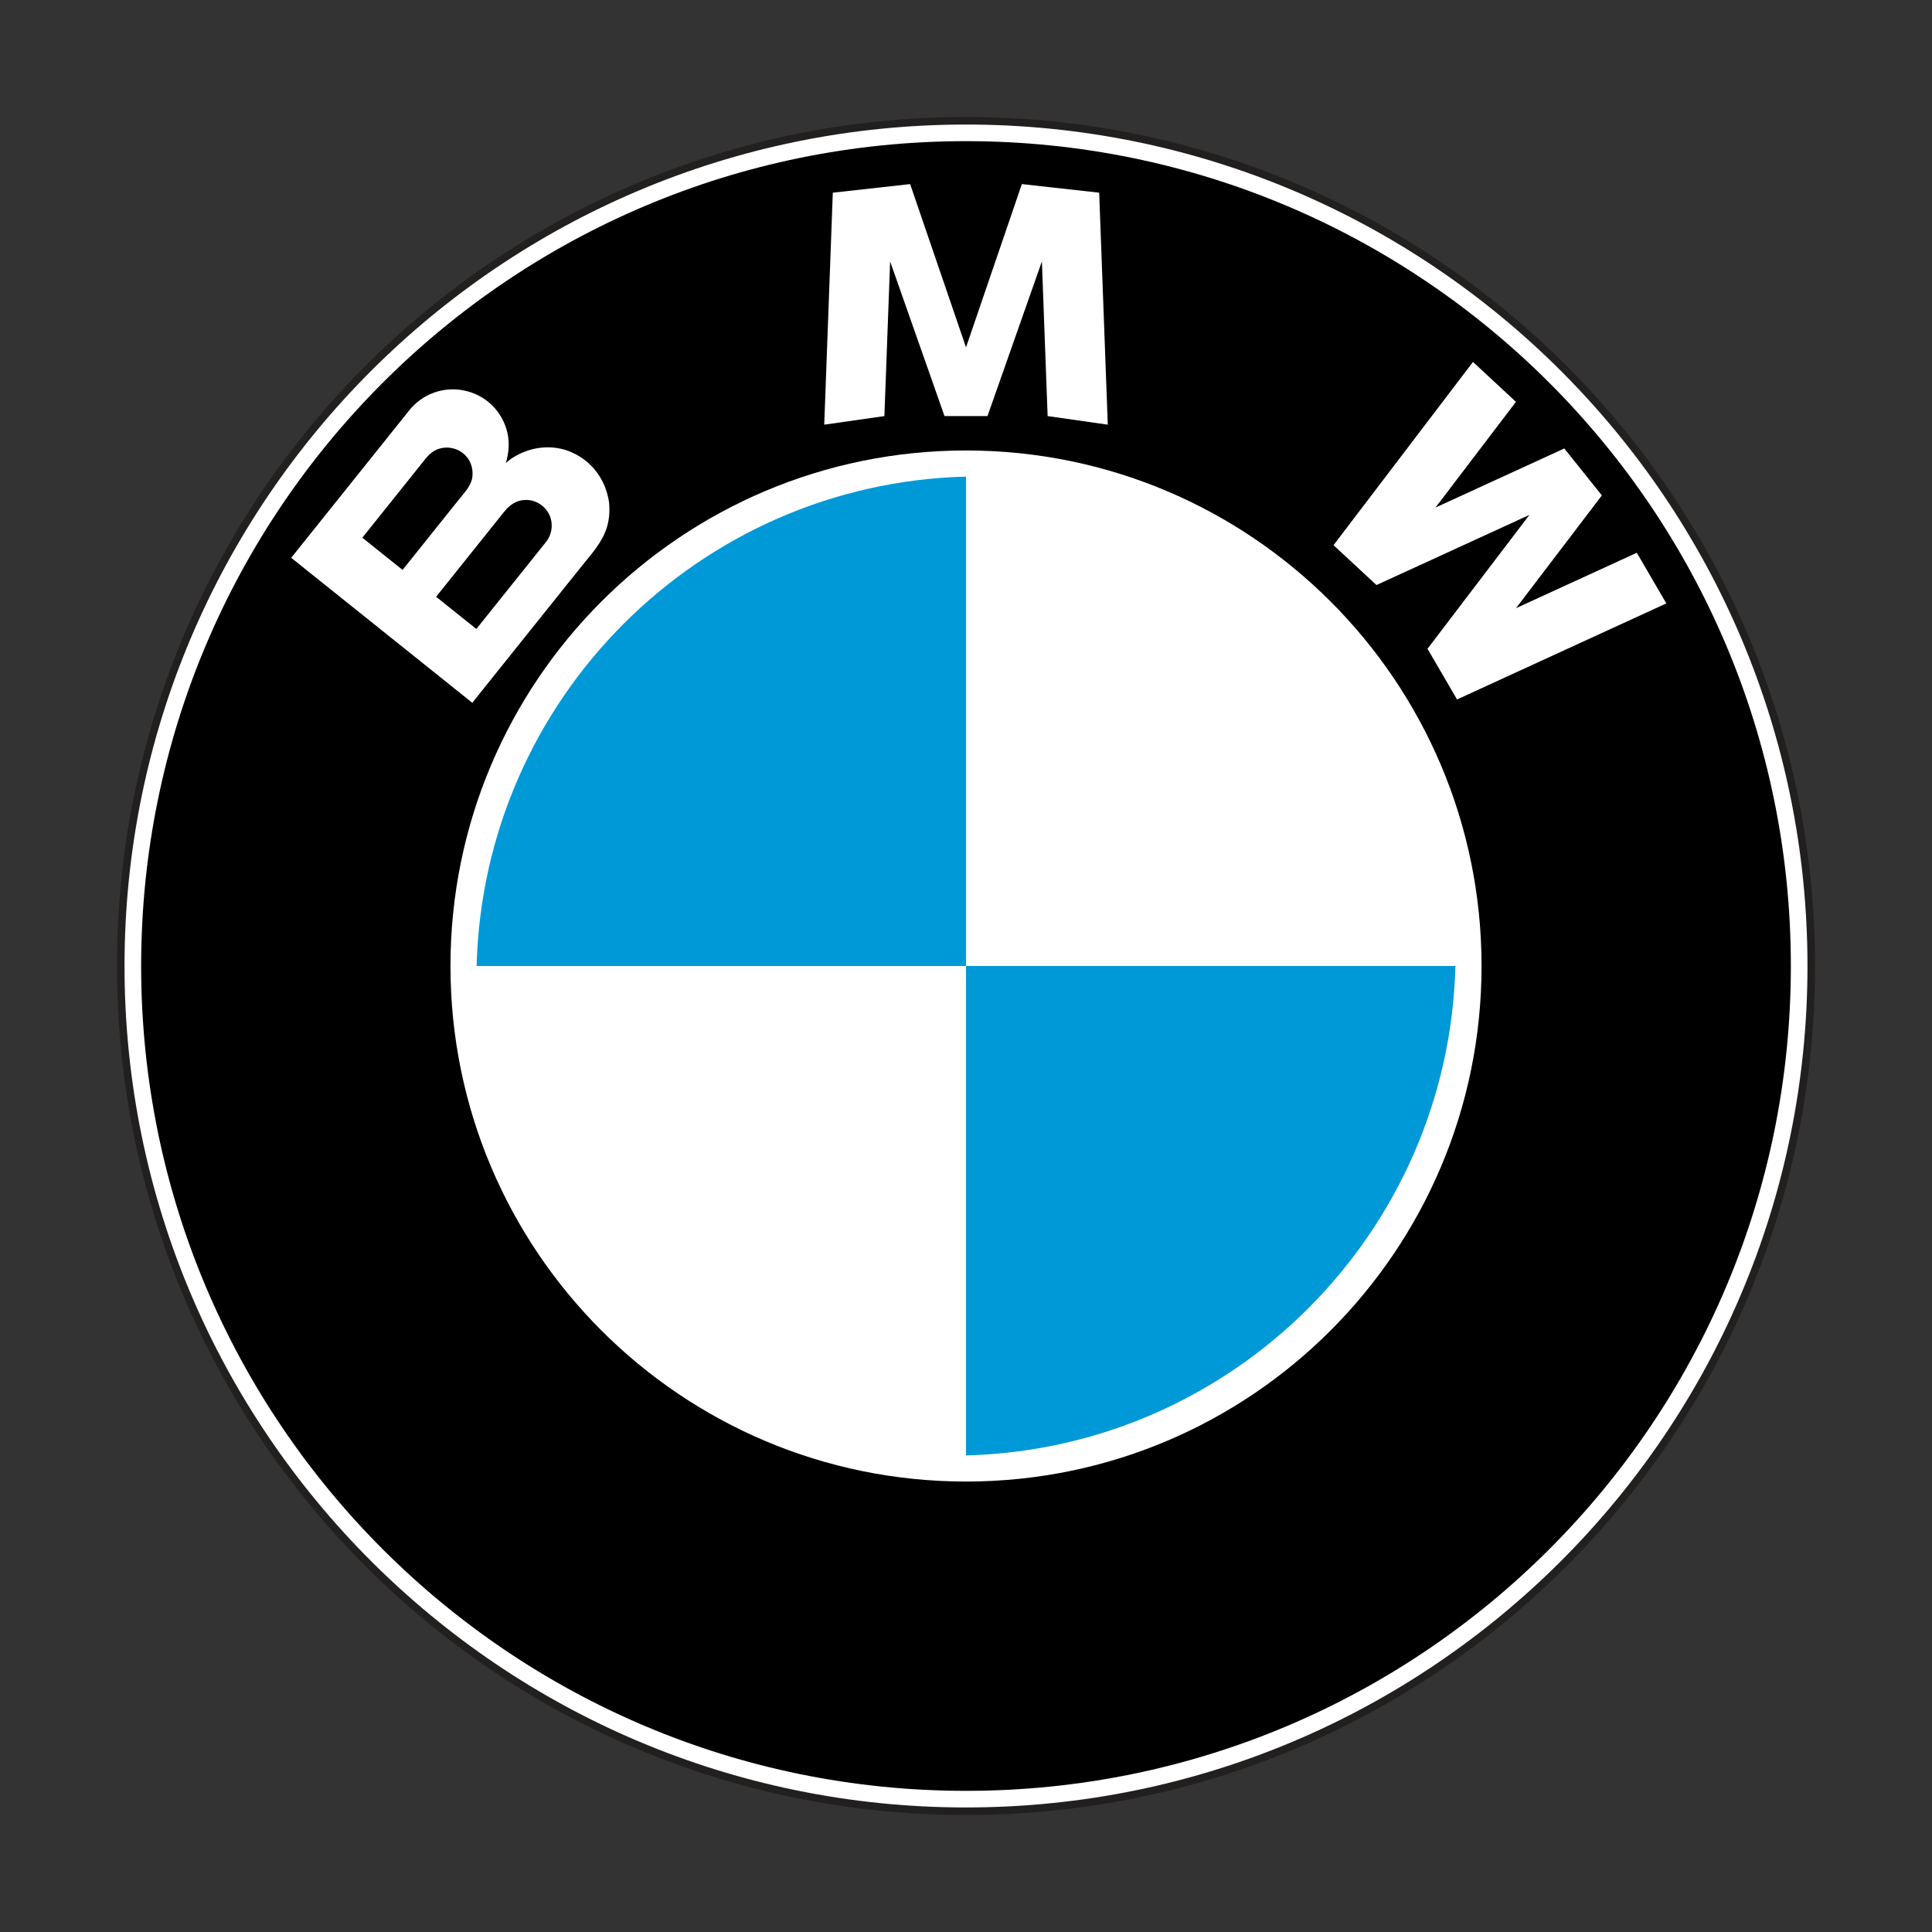 <?xml version="1.0" encoding="iso-8859-1"?>
<!-- Generator: Adobe Illustrator 23.0.1, SVG Export Plug-In . SVG Version: 6.00 Build 0)  -->
<svg version="1.1" xmlns="http://www.w3.org/2000/svg" xmlns:xlink="http://www.w3.org/1999/xlink" x="0px" y="0px"
	 viewBox="0 0 512 512" style="enable-background:new 0 0 512 512;" xml:space="preserve">
<rect x="0" y="0" width="512" height="512" fill="#333333" stroke="none"/>
<g id="Layer_1">
</g>
<g id="Layer_3">
</g>
<g id="Layer_4">
</g>
<g id="Layer_2">
	<g>
		
			<path style="fill-rule:evenodd;clip-rule:evenodd;fill:#FFFFFF;stroke:#221F1F;stroke-width:2;stroke-linecap:round;stroke-linejoin:round;stroke-miterlimit:2.613;" d="
			M480,256.002c0-123.71-100.284-223.996-223.995-223.996S32,132.292,32,256.002c0,123.71,100.294,223.992,224.005,223.992
			S480,379.712,480,256.002L480,256.002z"/>
		<path style="fill-rule:evenodd;clip-rule:evenodd;" d="M474.595,256.002c0-120.729-97.868-218.594-218.59-218.594
			c-120.729,0-218.599,97.865-218.599,218.594c0,120.723,97.871,218.591,218.599,218.591
			C376.727,474.593,474.595,376.725,474.595,256.002L474.595,256.002z"/>
		<path style="fill-rule:evenodd;clip-rule:evenodd;fill:#FFFFFF;" d="M161.404,133.133c-0.835-5.838-4.352-10.744-9.749-13.199
			c-5.412-2.458-11.704-1.534-16.477,1.845c-0.388,0.278-0.749,0.61-1.117,0.908c0.789-2.701,1.032-5.425,0.359-8.194
			c-0.655-2.696-2.074-5.188-4.061-7.126c-4.049-3.95-10.189-5.248-15.496-3.263c-2.496,0.931-4.721,2.533-6.39,4.617
			c-0.946,1.182-1.894,2.367-2.84,3.556c-4.957,6.186-9.906,12.369-14.856,18.557c-4.256,5.309-8.507,10.618-12.756,15.929
			c-0.282,0.35-0.558,0.702-0.84,1.053c-0.022,0.019,0.545,0.45,0.584,0.481c1.652,1.323,3.301,2.641,4.949,3.964
			c6.239,4.994,12.479,9.989,18.721,14.987c6.17,4.946,12.352,9.893,18.533,14.842c1.576,1.259,3.146,2.518,4.728,3.779
			c0.063,0.057,0.431,0.424,0.497,0.346c0.311-0.394,0.623-0.784,0.934-1.171c4.241-5.301,8.482-10.595,12.721-15.891
			c5.083-6.345,10.164-12.692,15.247-19.039c2.624-3.276,5.522-6.366,6.769-10.474C161.503,137.525,161.607,135.317,161.404,133.133
			L161.404,133.133L161.404,133.133z M106.685,151.034c-2.569-2.058-5.141-4.117-7.709-6.173c-0.982-0.785-1.959-1.571-2.942-2.356
			c-0.025-0.025,1.006-1.291,1.082-1.374c4.785-5.98,9.577-11.966,14.362-17.945c1.263-1.577,2.394-3.26,4.333-4.061
			c2.648-1.091,5.759-0.391,7.681,1.721c1.55,1.712,2.063,4.04,1.564,6.269c-0.571,1.981-1.974,3.44-3.236,5.012
			c-2.517,3.146-5.04,6.298-7.56,9.446C111.735,144.728,109.21,147.884,106.685,151.034L106.685,151.034L106.685,151.034z
			 M144.666,143.669c-1.626,2.033-3.249,4.061-4.871,6.09c-4.463,5.576-8.936,11.155-13.399,16.73
			c-0.02,0.023-0.14,0.211-0.171,0.187c-0.23-0.183-0.46-0.366-0.69-0.55c-1.217-0.975-2.426-1.944-3.642-2.917
			c-2.106-1.687-4.213-3.374-6.318-5.057c4.05-5.06,8.1-10.119,12.149-15.178c1.973-2.463,3.946-4.931,5.916-7.392
			c1.413-1.766,3.197-3.019,5.543-3.093c2.814-0.092,5.266,1.552,6.462,4.044C146.645,138.953,146.308,141.619,144.666,143.669
			L144.666,143.669z"/>
		<path style="fill-rule:evenodd;clip-rule:evenodd;fill:#FFFFFF;" d="M392.625,256.002c0-75.456-61.169-136.62-136.62-136.62
			c-75.456,0-136.626,61.164-136.626,136.62c0,75.454,61.17,136.621,136.626,136.621
			C331.456,392.623,392.625,331.455,392.625,256.002L392.625,256.002z"/>
		<path style="fill-rule:evenodd;clip-rule:evenodd;fill:#0099D8;" d="M256,126.304c-70.801,1.839-127.86,58.897-129.694,129.696
			H256V126.304L256,126.304z"/>
		<path style="fill-rule:evenodd;clip-rule:evenodd;fill:#0099D8;" d="M256,385.703C326.811,383.86,383.862,326.805,385.705,256H256
			V385.703L256,385.703z"/>
		<polygon style="fill-rule:evenodd;clip-rule:evenodd;fill:#FFFFFF;" points="401.743,106.494 390.357,95.919 353.395,144.477 
			364.778,155.045 405.314,136.455 378.301,171.937 386.133,185.363 441.594,159.91 433.769,146.489 401.76,161.173 424.514,131.29 
			414.553,118.849 380.415,134.51 401.743,106.494 		"/>
		<polygon style="fill-rule:evenodd;clip-rule:evenodd;fill:#FFFFFF;" points="235.892,69.279 250.308,110.267 261.695,110.267 
			276.112,69.279 277.633,110.267 293.575,112.544 291.294,51.066 270.803,48.785 256.005,92.051 241.197,48.785 220.703,51.066 
			218.43,112.544 234.374,110.267 235.892,69.279 		"/>
	</g>
</g>
</svg>
